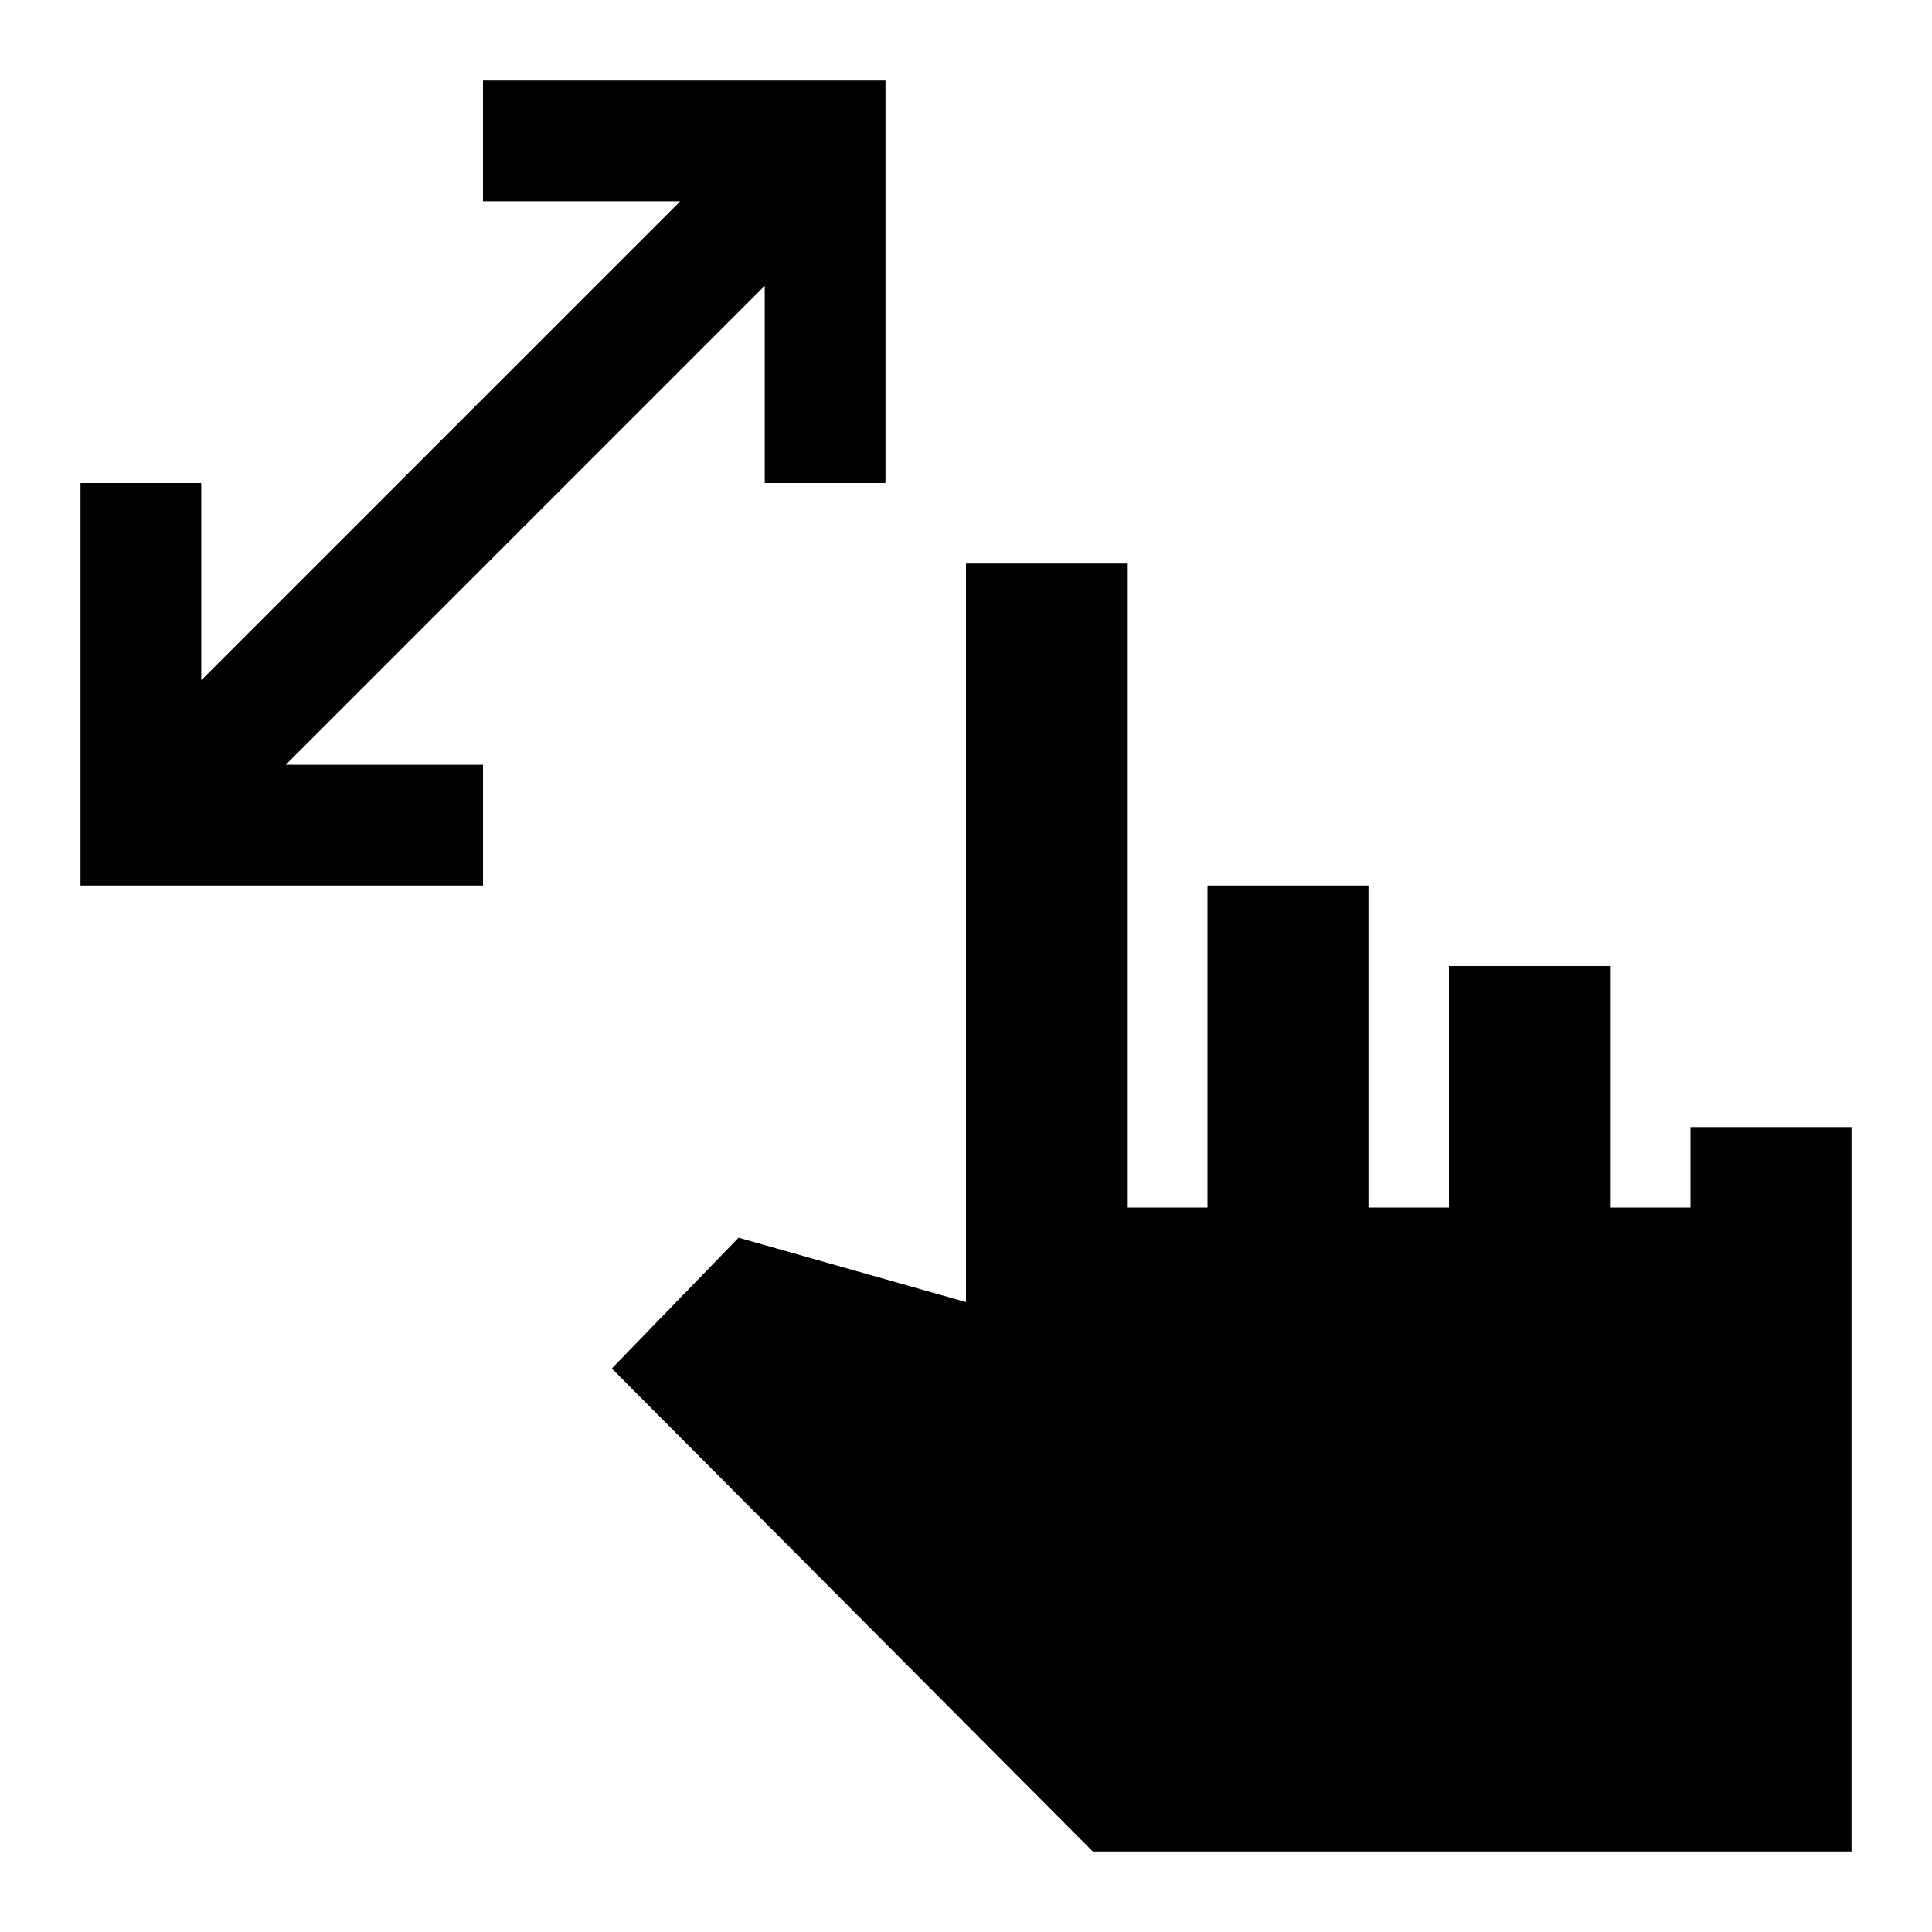 <svg xmlns="http://www.w3.org/2000/svg" width="1em" height="1em" viewBox="0 0 24 24"><path fill="currentColor" d="M9.5 6V3.55L3.55 9.5H6V11H1V6h1.5v2.45L8.45 2.5H6V1h5v5zm4.075 17L7.6 17l1.575-1.625l2.825.8V7h2v8h1v-4h2v4h1v-3h2v3h1v-1h2v9z"/></svg>